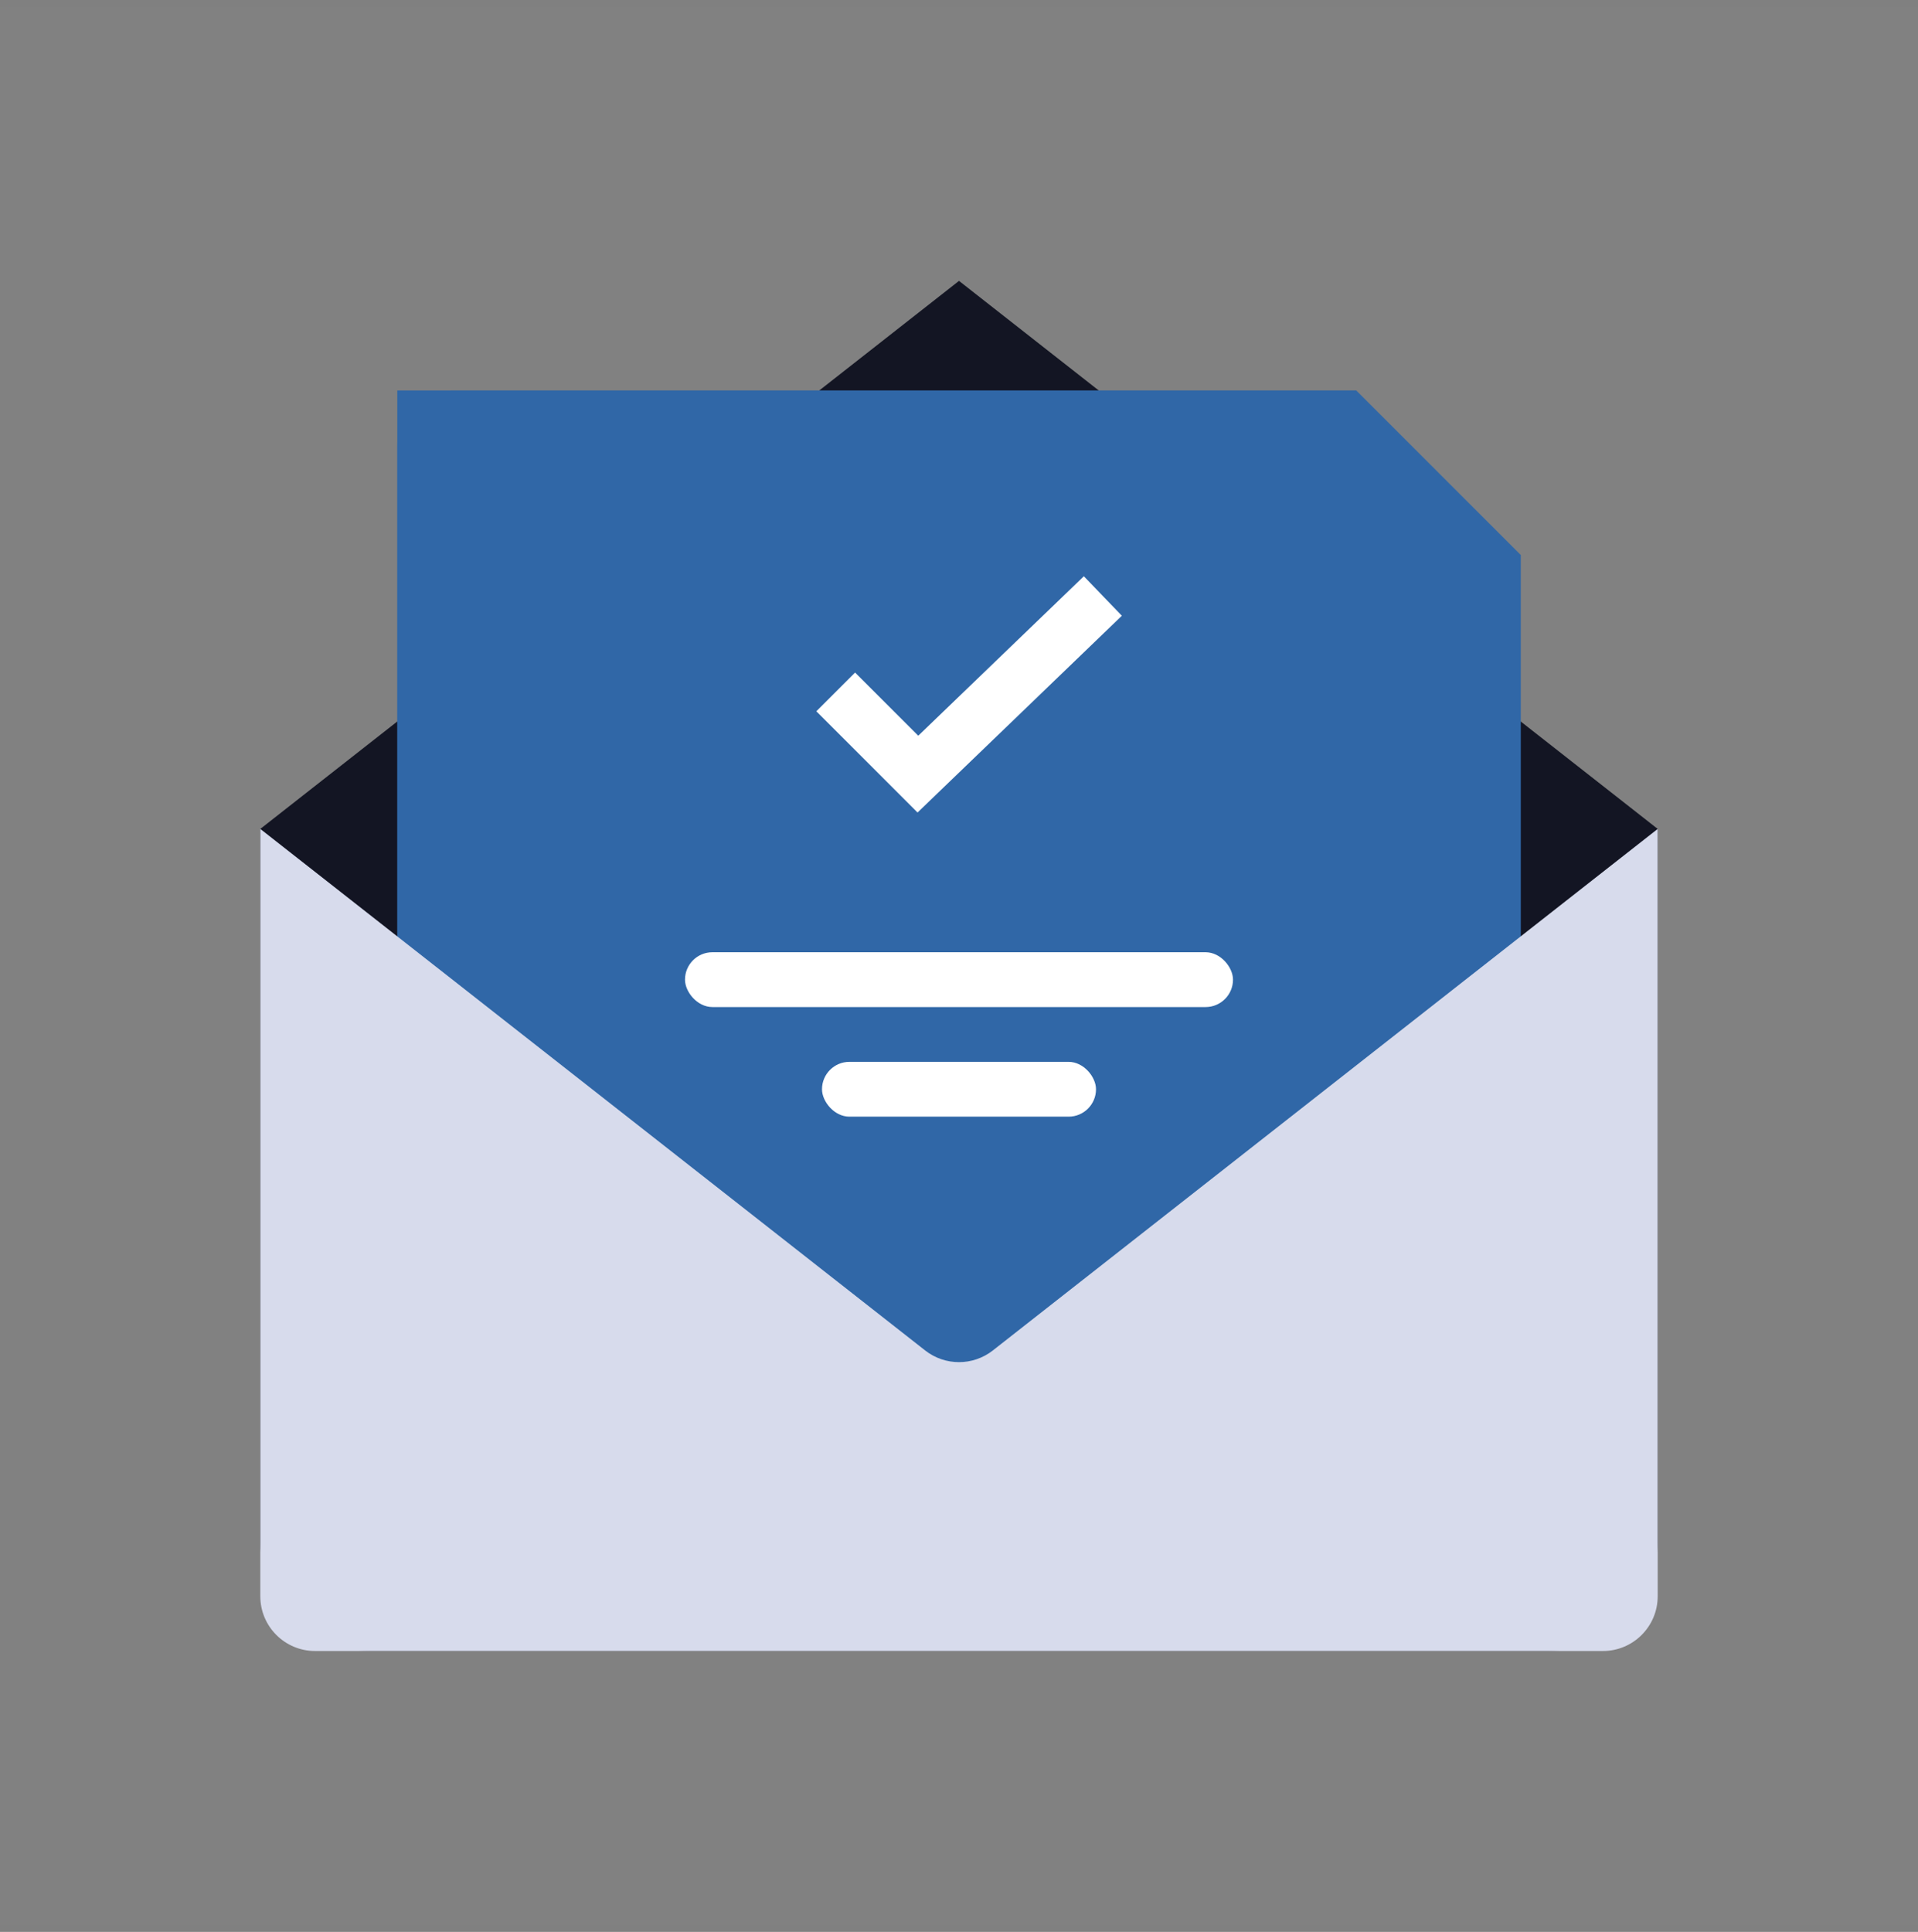 <svg width="140" height="141" viewBox="0 0 140 141" fill="none" xmlns="http://www.w3.org/2000/svg">
<rect x="0" y="0" width="140" height="141" fill="#808080" stroke="none"/>
<rect opacity="0.01" y="0.5" width="140" height="140" fill="white"/>
<path fill-rule="evenodd" clip-rule="evenodd" d="M19 60.5L70 20.5L121 60.5V112.5C121 116.918 117.418 120.5 113 120.5H27C22.582 120.5 19 116.918 19 112.5V60.5Z" fill="#131523"/>
<path fill-rule="evenodd" clip-rule="evenodd" d="M29 32.5C29 30.291 30.791 28.5 33 28.5H99L111 40.5V98.5H29V32.5Z" fill="#3067A7"/>
<path fill-rule="evenodd" clip-rule="evenodd" d="M29 28.5H99V40.5H111V108.5H29V28.5Z" fill="#3067A7"/>
<rect x="50" y="69.5" width="40" height="4" rx="2" fill="white"/>
<rect x="60" y="77.5" width="20" height="4" rx="2" fill="white"/>
<path fill-rule="evenodd" clip-rule="evenodd" d="M79.113 42.059L81.887 44.941L66.974 59.302L59.586 51.914L62.414 49.086L67.026 53.697L79.113 42.059Z" fill="white"/>
<path fill-rule="evenodd" clip-rule="evenodd" d="M19 60.5L67.531 98.564C68.981 99.701 71.019 99.701 72.469 98.564L121 60.5V116.5C121 118.709 119.209 120.5 117 120.5H23C20.791 120.5 19 118.709 19 116.5V60.5Z" fill="#D7DBEC"/>
</svg>
